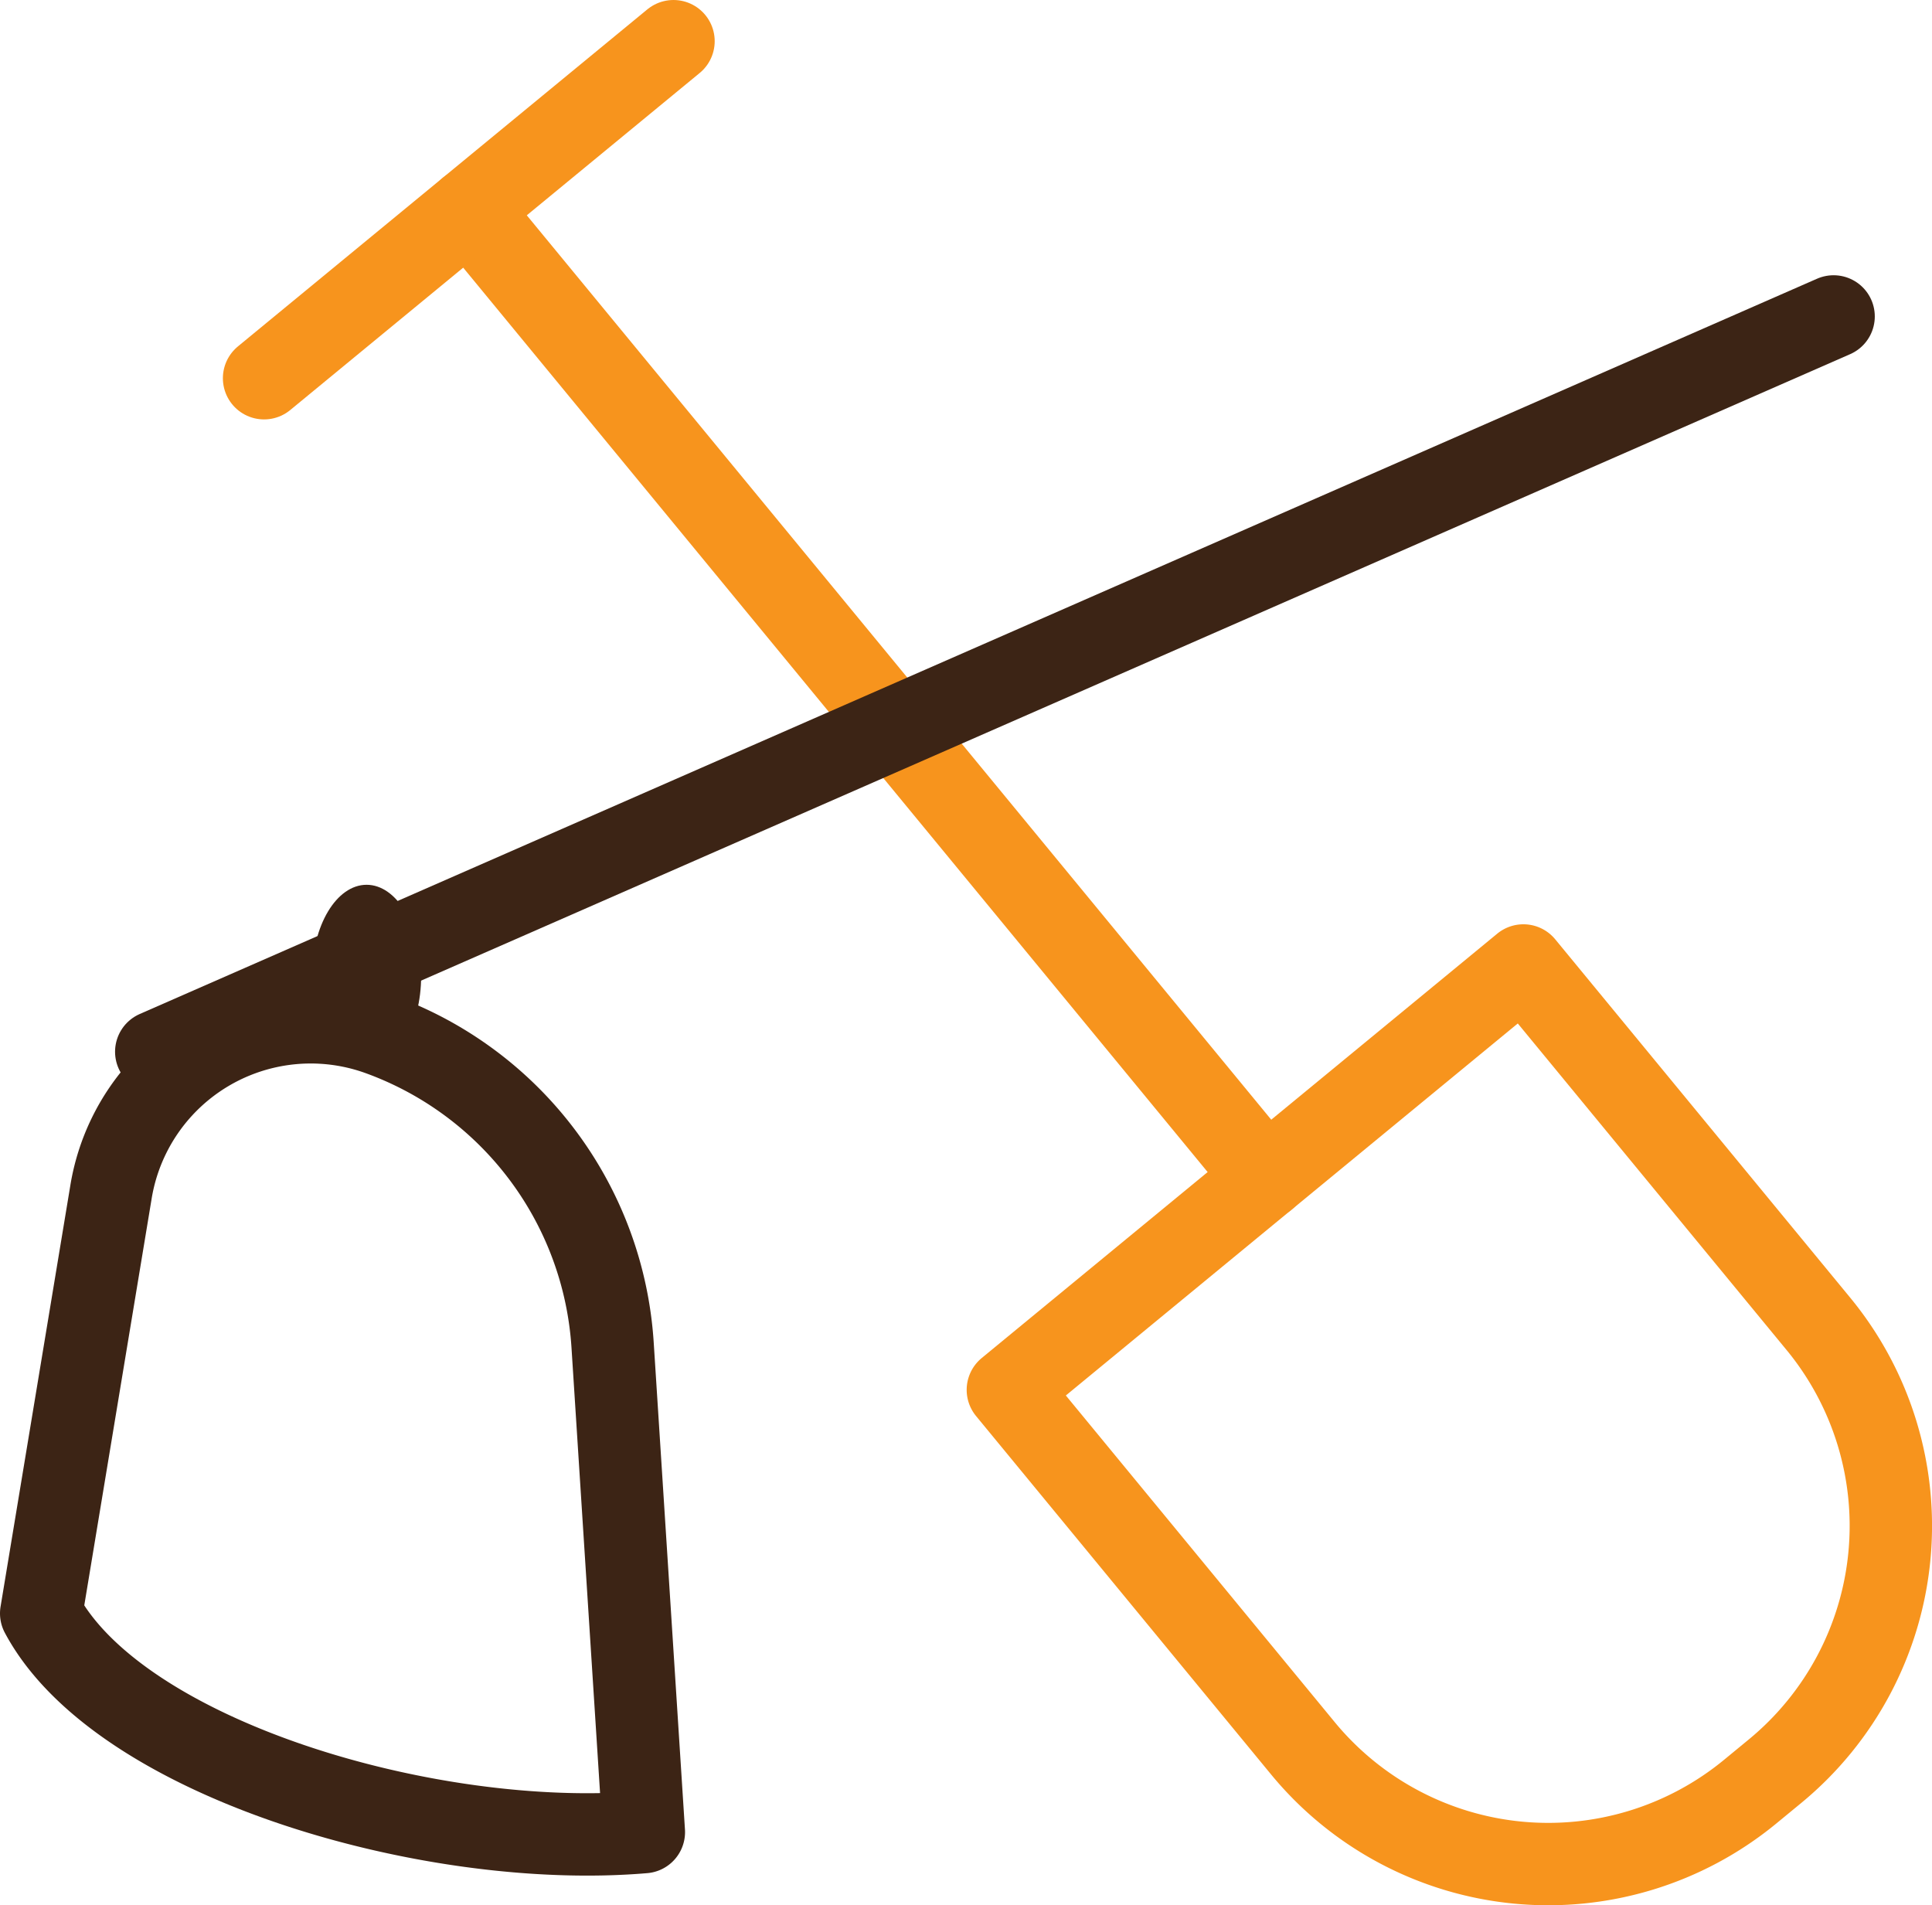 <svg xmlns="http://www.w3.org/2000/svg" viewBox="0 0 211.07 208.15"><defs><style>.cls-1{isolation:isolate;}.cls-2,.cls-3{fill:none;stroke-linecap:round;stroke-linejoin:round;stroke-width:9px;}.cls-2{stroke:#f7941d;}.cls-3{stroke:#3c2415;mix-blend-mode:multiply;}.cls-4{fill:#3c2415;}</style></defs><title>Asset 2</title><g class="cls-1"><g id="Layer_2" data-name="Layer 2"><g id="Layer_1-2" data-name="Layer 1"><path class="cls-2" d="M128.94,118.92h72.95a0,0,0,0,1,0,0v50.71a34.72,34.72,0,0,1-34.72,34.72h-3.51a34.72,34.72,0,0,1-34.72-34.72V118.92a0,0,0,0,1,0,0Z" transform="translate(-65.02 141.97) rotate(-39.46)"/><line class="cls-2" x1="138.27" y1="128.66" x2="51.22" y2="22.91"/><line class="cls-2" x1="28.85" y1="41.32" x2="73.58" y2="4.5"/><line class="cls-3" x1="17.07" y1="114.9" x2="200.32" y2="34.57"/><path class="cls-3" d="M70.34,200.15c-23.41,2-57.37-8-65.84-23.89l7.62-46A22.11,22.11,0,0,1,41.46,113h0a38.74,38.74,0,0,1,25.47,34Z"/><ellipse class="cls-4" cx="40.05" cy="106.62" rx="5.96" ry="9.96"/></g></g></g></svg>